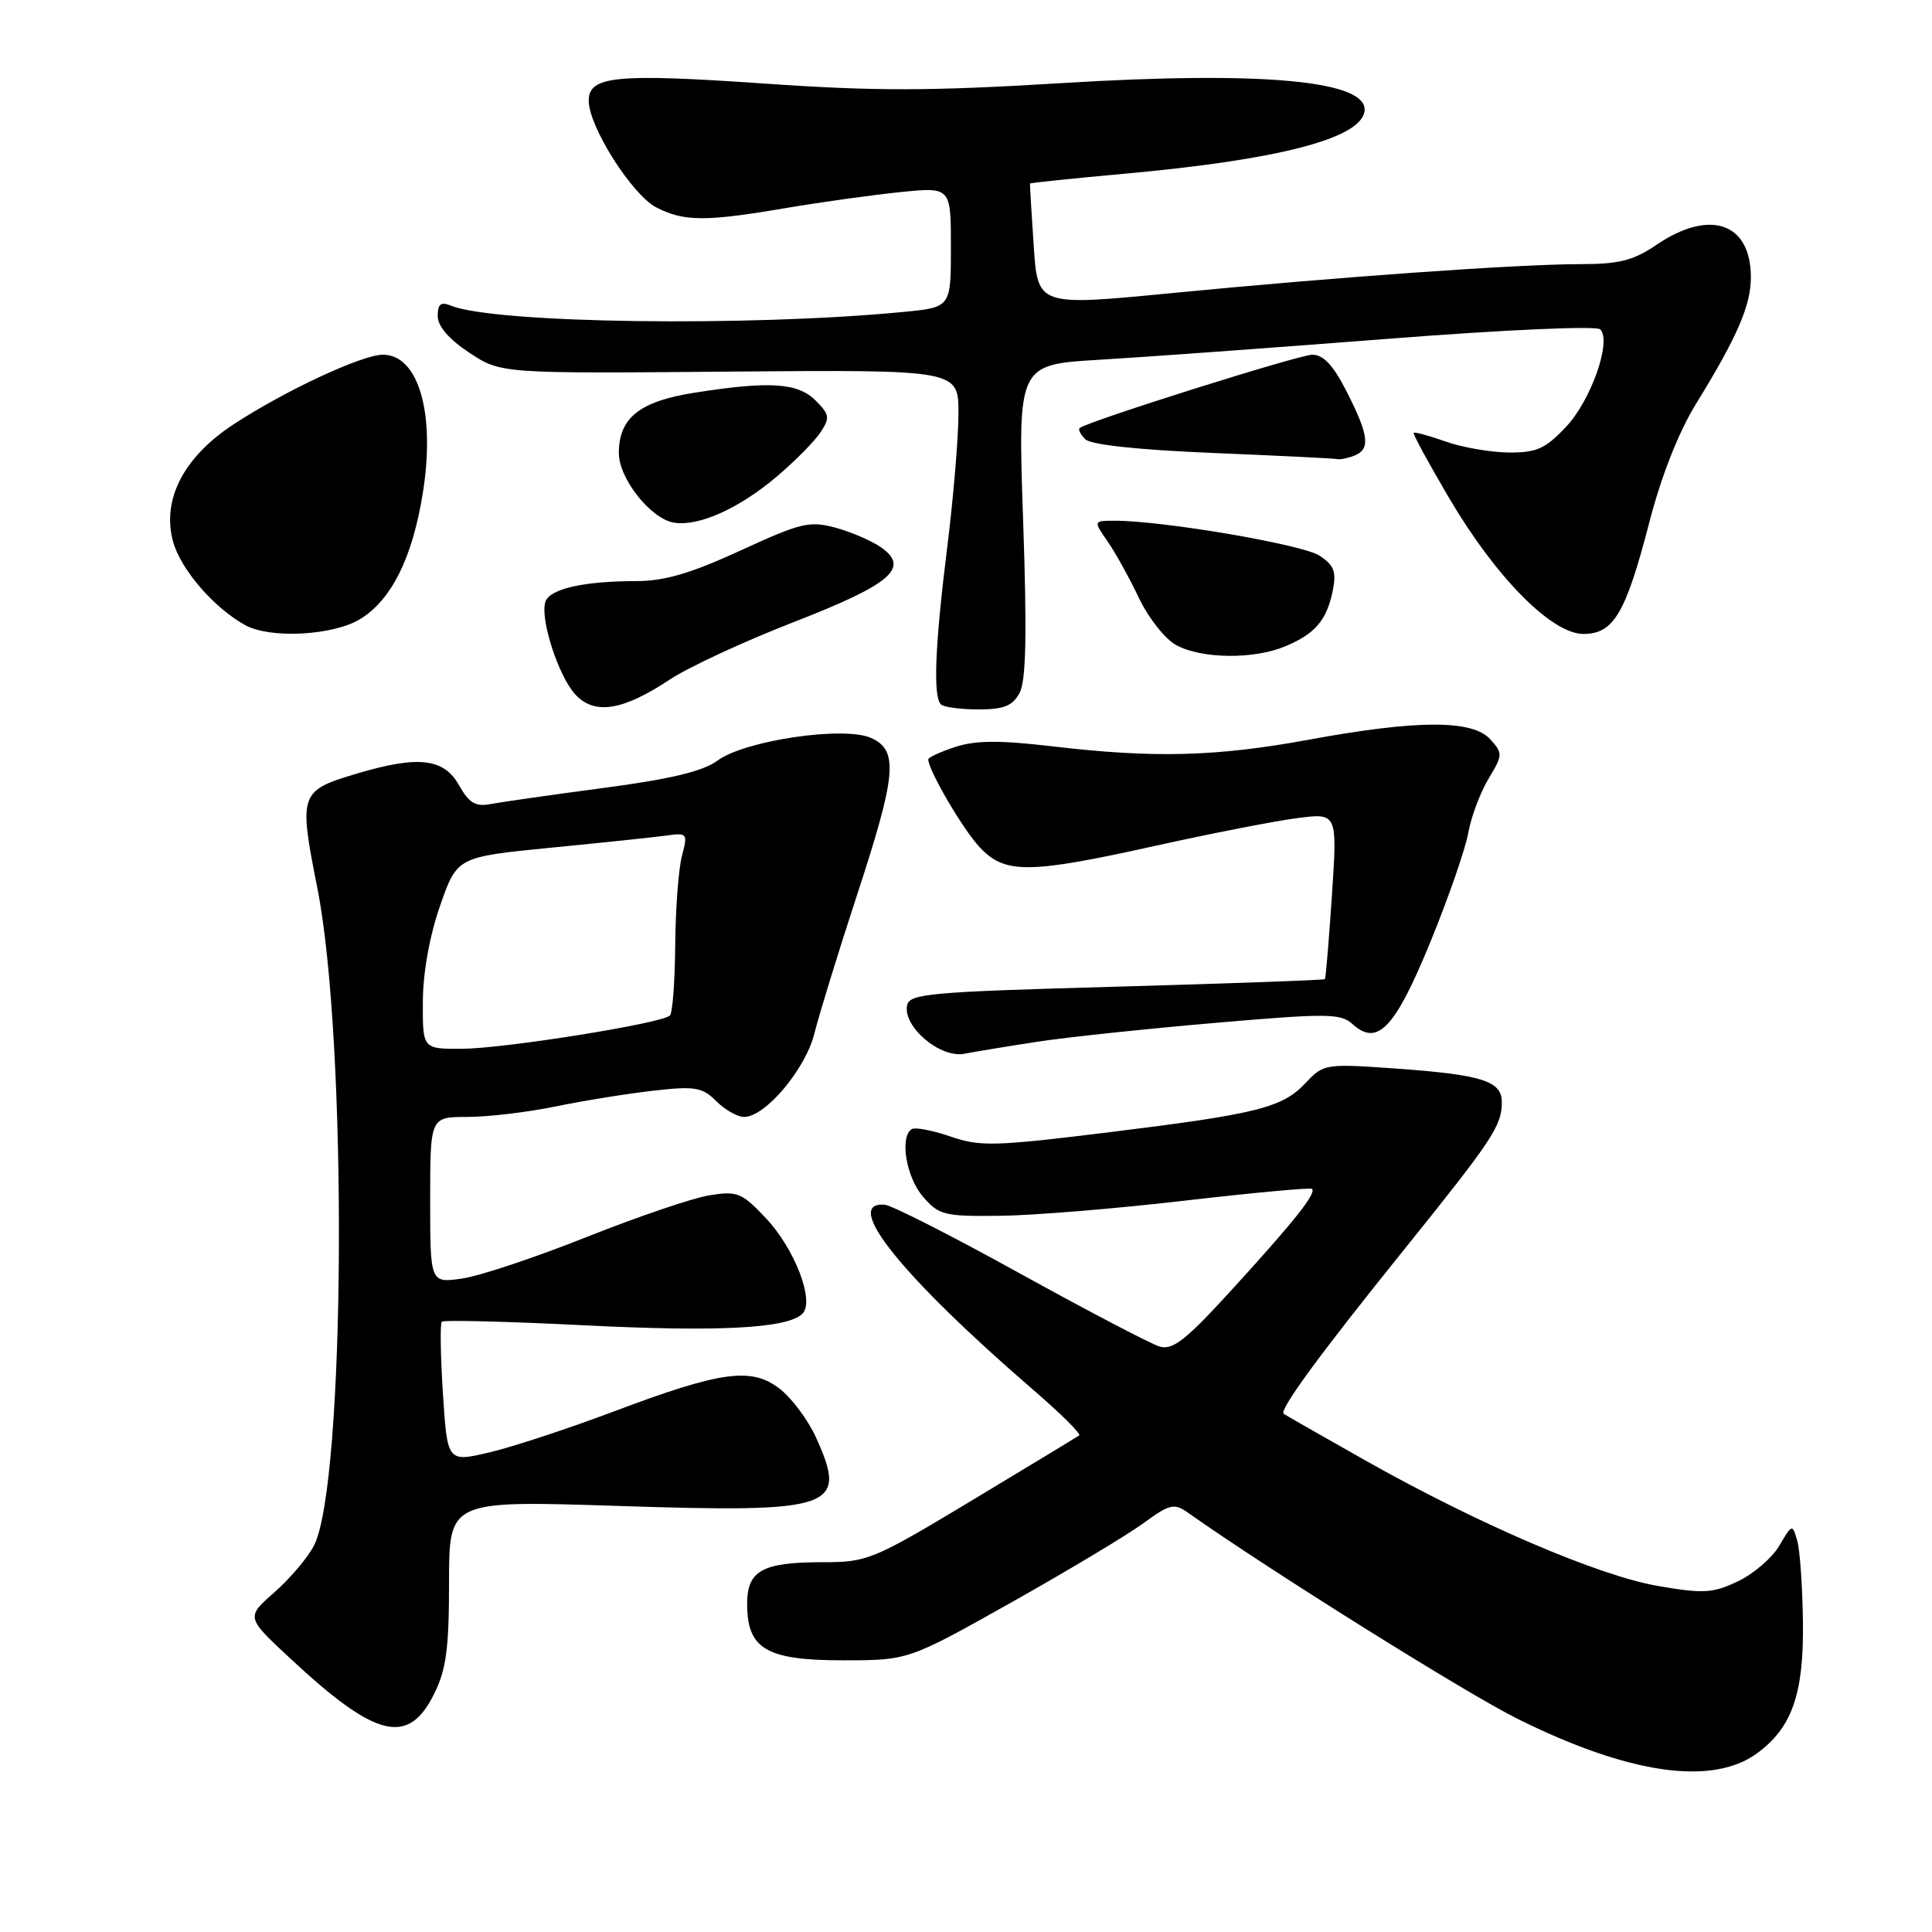 <?xml version="1.0" encoding="UTF-8" standalone="no"?>
<!DOCTYPE svg PUBLIC "-//W3C//DTD SVG 1.1//EN" "http://www.w3.org/Graphics/SVG/1.1/DTD/svg11.dtd" >
<svg xmlns="http://www.w3.org/2000/svg" xmlns:xlink="http://www.w3.org/1999/xlink" version="1.1" viewBox="0 0 256 256">
 <g >
 <path fill="currentColor"
d=" M 232.82 232.32 C 237.45 228.93 239.01 224.48 238.90 215.00 C 238.84 210.32 238.51 205.46 238.15 204.19 C 237.50 201.90 237.49 201.90 235.76 204.82 C 234.81 206.44 232.34 208.56 230.27 209.54 C 226.96 211.11 225.71 211.19 219.70 210.15 C 211.85 208.81 195.75 201.90 180.80 193.45 C 175.13 190.25 170.32 187.50 170.10 187.34 C 169.45 186.85 174.83 179.50 186.16 165.44 C 197.79 150.99 199.00 149.17 199.00 146.04 C 199.00 143.24 196.41 142.41 184.97 141.59 C 175.64 140.93 175.38 140.97 173.04 143.46 C 169.91 146.79 166.73 147.59 146.89 150.04 C 131.83 151.89 129.87 151.95 125.96 150.60 C 123.58 149.78 121.27 149.34 120.82 149.61 C 119.18 150.62 120.06 155.95 122.28 158.54 C 124.41 161.02 125.09 161.19 132.53 161.10 C 136.91 161.05 147.93 160.15 157.00 159.09 C 166.07 158.04 173.66 157.34 173.85 157.53 C 174.45 158.11 171.61 161.69 163.53 170.56 C 157.14 177.58 155.41 178.95 153.64 178.42 C 152.46 178.06 144.16 173.72 135.20 168.77 C 126.23 163.81 118.15 159.70 117.24 159.63 C 111.49 159.18 119.49 169.13 137.00 184.24 C 140.57 187.32 143.27 190.00 143.00 190.20 C 142.72 190.40 136.35 194.26 128.84 198.78 C 115.67 206.70 114.96 207.00 109.02 207.00 C 101.00 207.00 99.00 208.10 99.00 212.54 C 99.00 218.50 101.56 220.00 111.67 220.00 C 120.35 220.00 120.35 220.00 133.92 212.38 C 141.39 208.18 149.27 203.46 151.44 201.88 C 155.02 199.27 155.57 199.14 157.44 200.46 C 168.00 207.93 194.21 224.33 201.00 227.71 C 215.77 235.08 226.86 236.69 232.82 232.32 Z  M 57.50 224.50 C 59.13 221.24 59.50 218.49 59.50 209.66 C 59.50 198.82 59.50 198.82 81.73 199.54 C 110.66 200.48 112.40 199.88 108.10 190.42 C 107.08 188.18 104.96 185.32 103.38 184.07 C 99.61 181.11 95.64 181.64 81.35 187.02 C 75.38 189.27 67.98 191.71 64.89 192.44 C 59.28 193.76 59.28 193.76 58.69 184.66 C 58.37 179.66 58.30 175.37 58.54 175.13 C 58.78 174.89 67.20 175.10 77.24 175.60 C 95.25 176.51 104.37 176.03 106.33 174.07 C 107.98 172.42 105.31 165.47 101.48 161.41 C 98.30 158.04 97.70 157.79 94.02 158.38 C 91.82 158.73 84.50 161.22 77.76 163.90 C 71.02 166.59 63.59 169.07 61.25 169.41 C 57.00 170.02 57.00 170.02 57.00 159.01 C 57.00 148.00 57.00 148.00 61.93 148.00 C 64.65 148.00 69.94 147.37 73.68 146.60 C 77.43 145.83 83.27 144.89 86.66 144.51 C 92.10 143.90 93.07 144.07 94.91 145.91 C 96.06 147.06 97.72 148.00 98.60 148.00 C 101.41 148.00 106.75 141.65 107.91 136.94 C 108.52 134.50 111.03 126.32 113.50 118.78 C 118.80 102.62 119.09 99.45 115.44 97.79 C 111.88 96.17 98.70 98.10 95.08 100.78 C 93.16 102.20 88.87 103.23 79.95 104.41 C 73.10 105.32 66.38 106.28 65.00 106.54 C 63.01 106.93 62.15 106.41 60.80 104.01 C 58.79 100.47 55.42 100.09 47.30 102.50 C 39.68 104.77 39.56 105.12 42.05 117.67 C 46.08 137.96 45.78 196.72 41.60 204.80 C 40.78 206.40 38.41 209.19 36.35 211.00 C 32.59 214.30 32.59 214.30 38.48 219.77 C 49.79 230.31 54.07 231.37 57.50 224.50 Z  M 137.50 138.03 C 141.35 137.44 151.92 136.32 160.99 135.54 C 175.93 134.25 177.64 134.27 179.23 135.71 C 182.53 138.70 184.84 136.26 189.52 124.85 C 191.91 119.02 194.17 112.50 194.55 110.37 C 194.93 108.24 196.14 105.02 197.23 103.20 C 199.14 100.04 199.15 99.82 197.46 97.95 C 195.11 95.36 187.81 95.37 173.50 98.00 C 161.16 100.27 152.95 100.48 139.50 98.90 C 132.45 98.07 129.27 98.09 126.57 98.98 C 124.61 99.62 123.00 100.36 123.00 100.62 C 123.00 102.04 127.59 109.90 129.80 112.25 C 133.16 115.84 136.27 115.81 153.21 112.05 C 160.52 110.43 168.91 108.79 171.86 108.41 C 177.21 107.71 177.21 107.71 176.49 118.61 C 176.09 124.60 175.67 129.61 175.56 129.74 C 175.45 129.87 163.02 130.32 147.94 130.74 C 123.12 131.43 120.49 131.66 120.19 133.23 C 119.65 136.07 124.58 140.24 127.78 139.63 C 129.28 139.34 133.65 138.62 137.50 138.03 Z  M 88.76 90.04 C 91.21 88.41 98.57 85.00 105.12 82.45 C 118.07 77.42 120.61 75.25 116.75 72.53 C 115.51 71.66 112.79 70.49 110.70 69.92 C 107.26 68.99 106.09 69.28 98.11 72.95 C 91.53 75.98 88.05 77.00 84.28 77.00 C 77.44 77.00 72.94 78.00 72.29 79.68 C 71.48 81.80 73.97 89.59 76.24 92.03 C 78.79 94.77 82.51 94.18 88.76 90.04 Z  M 135.10 91.81 C 135.96 90.21 136.09 84.05 135.57 68.96 C 134.86 48.31 134.86 48.31 145.68 47.67 C 151.63 47.32 168.80 46.07 183.84 44.90 C 199.33 43.69 211.55 43.15 212.04 43.64 C 213.59 45.19 210.82 53.05 207.49 56.58 C 204.75 59.48 203.60 59.99 199.88 59.96 C 197.47 59.93 193.72 59.28 191.54 58.50 C 189.36 57.73 187.46 57.21 187.32 57.35 C 187.18 57.49 189.31 61.40 192.05 66.05 C 198.23 76.54 205.62 84.00 209.81 84.00 C 213.81 84.00 215.41 81.29 218.52 69.30 C 220.11 63.12 222.41 57.29 224.72 53.53 C 230.20 44.63 232.00 40.47 232.00 36.74 C 232.00 29.51 226.57 27.64 219.51 32.43 C 216.44 34.52 214.54 35.00 209.44 35.00 C 201.23 35.00 177.20 36.70 155.12 38.85 C 137.50 40.56 137.50 40.56 136.97 32.53 C 136.67 28.11 136.45 24.42 136.48 24.32 C 136.50 24.23 142.14 23.64 149.01 23.02 C 169.31 21.18 180.11 18.40 180.79 14.84 C 181.59 10.70 167.54 9.36 140.54 11.02 C 123.40 12.07 115.87 12.09 101.40 11.08 C 81.60 9.71 77.99 10.06 78.01 13.36 C 78.02 16.79 83.75 25.82 86.96 27.48 C 90.61 29.37 93.50 29.38 104.12 27.57 C 108.73 26.79 115.54 25.84 119.25 25.46 C 126.00 24.77 126.00 24.77 126.00 32.75 C 126.00 40.72 126.00 40.72 119.75 41.33 C 99.20 43.32 65.54 42.85 59.75 40.50 C 58.41 39.95 58.00 40.28 58.00 41.88 C 58.00 43.23 59.49 44.95 62.19 46.74 C 66.38 49.50 66.38 49.50 96.69 49.24 C 127.00 48.99 127.00 48.99 127.00 54.78 C 127.00 57.97 126.33 65.96 125.51 72.54 C 123.89 85.50 123.62 92.28 124.67 93.33 C 125.03 93.70 127.27 94.00 129.63 94.00 C 133.03 94.00 134.17 93.54 135.10 91.81 Z  M 170.28 85.65 C 174.27 83.99 175.81 82.18 176.60 78.25 C 177.10 75.75 176.78 74.90 174.83 73.62 C 172.59 72.15 154.12 69.00 147.76 69.00 C 144.86 69.00 144.86 69.00 146.77 71.75 C 147.81 73.26 149.69 76.65 150.93 79.27 C 152.18 81.89 154.39 84.69 155.85 85.48 C 159.22 87.31 166.12 87.39 170.28 85.65 Z  M 47.71 82.04 C 51.87 79.50 54.65 73.92 56.02 65.36 C 57.72 54.79 55.47 47.00 50.73 47.00 C 47.99 47.00 37.77 51.76 30.99 56.20 C 24.35 60.54 21.43 66.16 22.92 71.72 C 23.92 75.43 28.33 80.54 32.50 82.84 C 35.81 84.66 44.12 84.22 47.71 82.04 Z  M 102.89 63.18 C 105.31 61.13 107.93 58.49 108.71 57.30 C 110.00 55.37 109.93 54.93 108.07 53.07 C 105.71 50.71 101.97 50.47 92.00 52.04 C 84.75 53.18 82.00 55.37 82.00 60.03 C 82.00 63.41 86.20 68.72 89.28 69.25 C 92.54 69.80 97.90 67.40 102.89 63.18 Z  M 179.42 60.39 C 181.61 59.55 181.41 57.73 178.48 51.97 C 176.69 48.43 175.37 47.00 173.90 47.00 C 172.15 47.00 144.34 55.76 143.07 56.71 C 142.83 56.89 143.16 57.56 143.80 58.20 C 144.54 58.94 150.86 59.61 160.74 60.02 C 169.41 60.38 176.80 60.74 177.17 60.83 C 177.54 60.93 178.55 60.73 179.42 60.39 Z  M 56.03 132.75 C 56.04 128.90 56.92 124.01 58.31 120.02 C 60.57 113.55 60.57 113.55 73.04 112.32 C 79.89 111.65 86.78 110.93 88.34 110.71 C 91.08 110.33 91.15 110.44 90.36 113.41 C 89.91 115.11 89.51 120.42 89.47 125.22 C 89.43 130.01 89.12 134.21 88.77 134.56 C 87.74 135.60 66.89 138.93 61.25 138.97 C 56.00 139.00 56.00 139.00 56.03 132.75 Z "/>
</g>
</svg>
